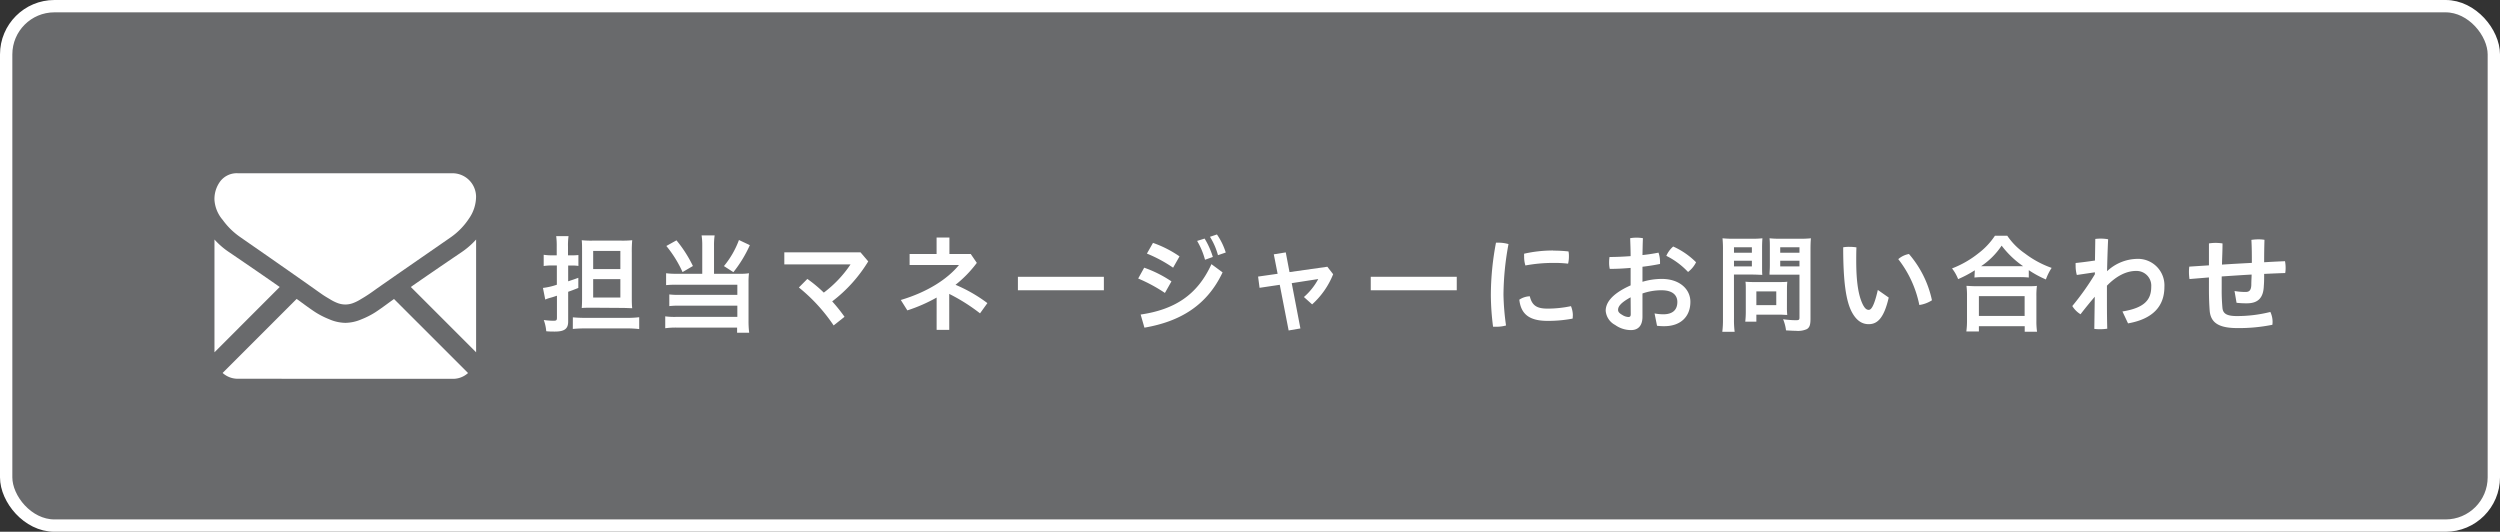 <svg xmlns="http://www.w3.org/2000/svg" viewBox="0 0 607.79 129.28"><rect x="0" y="0" width="607.79" height="129.28" fill="#333333" stroke="none"/><defs><style>.cls-1{fill:#696a6c;stroke:#fff;stroke-linecap:round;stroke-linejoin:round;stroke-width:3px;}.cls-2{fill:#fff;}</style></defs><g id="Layer_2" data-name="Layer 2"><g id="レイヤー_3" data-name="レイヤー 3"><rect class="cls-1" x="1.5" y="1.5" width="604.79" height="126.28" rx="11.73"/></g><g id="レイヤー_11" data-name="レイヤー 11"><path class="cls-2" d="M110.07,92.1a5.44,5.44,0,0,0,3.72-1.41l-18-18-1.25.9c-1.35,1-2.44,1.77-3.28,2.32a19.9,19.9,0,0,1-3.36,1.71,10.25,10.25,0,0,1-3.9.87h-.07A10.25,10.25,0,0,1,80,77.6a19.76,19.76,0,0,1-3.35-1.71c-.84-.55-1.94-1.33-3.29-2.32-.37-.28-.79-.58-1.24-.9l-18,18a5.48,5.48,0,0,0,3.73,1.41Z"/><path class="cls-2" d="M55.72,61.32a18.74,18.74,0,0,1-3.58-3.09V85.65L68,69.77Q63.25,66.44,55.72,61.32Z"/><path class="cls-2" d="M112.2,61.32q-7.26,4.91-12.33,8.45l15.88,15.88V58.23A19.36,19.36,0,0,1,112.2,61.32Z"/><path class="cls-2" d="M110.07,42.12H57.82A5.06,5.06,0,0,0,53.61,44a7.18,7.18,0,0,0-1.47,4.62,8.29,8.29,0,0,0,2,4.84,17.45,17.45,0,0,0,4.15,4.1q1.21.85,7.28,5.06l5.72,4,3.58,2.51.53.38,1,.7c.77.56,1.41,1,1.91,1.35s1.13.73,1.85,1.15a10.27,10.27,0,0,0,2,1,5.46,5.46,0,0,0,1.78.32H84a5.45,5.45,0,0,0,1.77-.32,10.27,10.27,0,0,0,2-1c.73-.42,1.34-.81,1.85-1.15s1.15-.79,1.92-1.35l1-.7.54-.38,3.59-2.5,13-9A16.77,16.77,0,0,0,114,53.16a9.39,9.39,0,0,0,1.74-5.36,5.74,5.74,0,0,0-5.68-5.68Z"/><path class="cls-2" d="M134.18,64.54a13.11,13.11,0,0,0-2,.13V61.94a11.88,11.88,0,0,0,2,.13h1.17V60a18.18,18.18,0,0,0-.13-2.6h3a16.47,16.47,0,0,0-.13,2.57v2.11h1a14.45,14.45,0,0,0,1.53-.08v2.65a10.38,10.38,0,0,0-1.56-.1h-.93v3.84c1-.33,1.32-.44,2.47-.85V70c-1.17.47-1.38.55-2.47.94v7.25c0,1.74-.89,2.42-3.25,2.42-.58,0-1.3,0-2.08-.08a10.2,10.2,0,0,0-.6-2.73,17.81,17.81,0,0,0,2.37.18c.7,0,.83-.13.83-.75V71.89c-1,.34-1,.34-1.77.55a7.07,7.07,0,0,0-1.07.39L132,70a16.34,16.34,0,0,0,3.38-.78V64.54Zm5.09,12.61c.84.07,1.82.13,3,.13h10.2a24.09,24.09,0,0,0,2.93-.16V80a25.25,25.25,0,0,0-3-.16H142.26c-1.3,0-2.15.06-3,.13ZM144,74.81c-.93,0-1.82,0-2.57.07.05-.57.08-1.3.08-2.39V61.13c0-1.25,0-2-.08-2.73a21.24,21.24,0,0,0,2.63.1h6.91a22.62,22.62,0,0,0,2.73-.1,30.35,30.35,0,0,0-.1,3.07V72c0,1.3,0,2,.1,2.93-.62,0-1.51-.07-2.6-.07Zm.21-9.39h6.61V61h-6.61Zm0,6.92h6.61V67.86h-6.61Z"/><path class="cls-2" d="M170.73,59.75a15.88,15.88,0,0,0-.16-2.52h3.17a16.61,16.61,0,0,0-.15,2.52v6.81h6.5a11.48,11.48,0,0,0,2-.13,16.94,16.94,0,0,0-.11,2.16V78a22.23,22.23,0,0,0,.16,2.89h-2.94V79.64H164.49a18.33,18.33,0,0,0-2.76.16V76.91a16.85,16.85,0,0,0,2.65.13h14.88V74.31h-14.1a19.08,19.08,0,0,0-2.44.11V71.58a18,18,0,0,0,2.47.11h14.07V69.22H164.54a24.05,24.05,0,0,0-2.6.1V66.43a18.65,18.65,0,0,0,2.65.13h6.14Zm-6.27-1.32a30.88,30.88,0,0,1,4,6.24l-2.52,1.48A28.29,28.29,0,0,0,162,59.8ZM182.3,59.6a30.68,30.68,0,0,1-4,6.57L176,64.69a21.73,21.73,0,0,0,3.65-6.34Z"/><path class="cls-2" d="M196.28,67.81a32.67,32.67,0,0,1,4,3.33,28.17,28.17,0,0,0,6.5-6.86h-16.1V61.34H209.2l1.88,2.21a35.15,35.15,0,0,1-8.76,9.72,39.9,39.9,0,0,1,3,3.75l-2.65,2.1a41.59,41.59,0,0,0-8.45-9.23Z"/><path class="cls-2" d="M230.78,80.19h-3.07V72.34a38.42,38.42,0,0,1-7.12,3.12L219,72.93c6.47-1.92,11.36-5.09,14.14-8.5h-12V61.75h6.56v-4h3.12v4H236l1.48,2.16a28.35,28.35,0,0,1-5.18,5.33,36.16,36.16,0,0,1,7.75,4.45l-1.79,2.49a45,45,0,0,0-7.49-4.73Z"/><path class="cls-2" d="M268.37,67.29v3.28h-20.9V67.29Z"/><path class="cls-2" d="M278.17,65.08a28.82,28.82,0,0,1,6.63,3.33l-1.59,2.81a38.4,38.4,0,0,0-6.5-3.51Zm-.86,11.39c8.14-1.2,13.76-4.65,17.21-12.25l2.71,2c-3.77,8-10.27,11.94-19,13.44Zm3-17.42a26.72,26.72,0,0,1,6.45,3.28l-1.56,2.75a33.47,33.47,0,0,0-6.37-3.43ZM292.86,58a19.19,19.19,0,0,1,2,4.47l-1.9.68a18.51,18.51,0,0,0-1.92-4.58Zm3-1A16.18,16.18,0,0,1,298,61.39l-1.89.65a16.39,16.39,0,0,0-1.95-4.47Z"/><path class="cls-2" d="M316.15,79.85l-2.86.49-2.16-11.1-4.91.73-.36-2.73,4.75-.68-.93-4.73,2.91-.47.91,4.79,9.2-1.3,1.41,1.82A19.66,19.66,0,0,1,319,74L317,72.21a15.37,15.37,0,0,0,3.49-4.37l-6.45,1Z"/><path class="cls-2" d="M354.16,67.29v3.28H333.25V67.29Z"/><path class="cls-2" d="M364.37,59a8.7,8.7,0,0,1,2.37.34,69.35,69.35,0,0,0-1.22,12.35,60.74,60.74,0,0,0,.62,7.44,8.84,8.84,0,0,1-2.29.31c-.31,0-.6,0-.86,0a61.74,61.74,0,0,1-.54-7.67A68.45,68.45,0,0,1,363.7,59,4.79,4.79,0,0,1,364.37,59Zm18,17.73c0,.26,0,.52-.05.73a32.07,32.07,0,0,1-6.06.55c-4.47,0-6.5-1.64-6.89-5.15a4.89,4.89,0,0,1,2.55-.83c.57,2.42,1.92,3,4.37,3a27.59,27.59,0,0,0,5.64-.6A6.18,6.18,0,0,1,382.39,76.7Zm-4.81-15.8a33.29,33.29,0,0,1,3.77.2,5.49,5.49,0,0,1,.1,1.2,7.55,7.55,0,0,1-.2,1.77,29,29,0,0,0-3.62-.18,36.88,36.88,0,0,0-6.76.62,7,7,0,0,1-.31-2.21,4.72,4.72,0,0,1,0-.65A31.64,31.64,0,0,1,377.58,60.9Z"/><path class="cls-2" d="M399.31,68.51a16.38,16.38,0,0,1,4.71-.7c4.29,0,6.94,2.47,6.94,5.57,0,3.64-2.42,5.92-6.34,5.92a13,13,0,0,1-1.77-.1l-.6-3a11.82,11.82,0,0,0,2.13.21c2.08,0,3.41-.91,3.41-3,0-1.56-1.07-2.84-3.82-2.84a13.81,13.81,0,0,0-4.66.78V77c0,2.37-1.22,3.25-2.78,3.25A6.64,6.64,0,0,1,392.66,79a4.28,4.28,0,0,1-2.29-3.44c0-1.61,1-3.92,6.06-6.18V65.13c-1.75.16-3.51.24-5.07.24a6.8,6.8,0,0,1-.16-1.54,8.41,8.41,0,0,1,.1-1.35c1.59,0,3.36-.08,5.13-.21,0-1.45-.06-2.91-.11-4.36a8.52,8.52,0,0,1,1.54-.13,8.84,8.84,0,0,1,1.56.13c-.06,1.35-.08,2.73-.11,4.1,1.43-.15,2.76-.36,3.9-.59a7,7,0,0,1,.37,2.34v.41c-1.25.26-2.73.5-4.27.68Zm-2.88,3.77c-2.58,1.41-3.05,2.32-3.05,3.07,0,.42.26.78,1,1.2a3,3,0,0,0,1.48.52c.41,0,.6-.16.6-.68Zm15.91-8.52a6.61,6.61,0,0,1-1.95,2.36,18.58,18.58,0,0,0-5.28-3.92,6.39,6.39,0,0,1,1.67-2.27A18.6,18.6,0,0,1,412.34,63.76Z"/><path class="cls-2" d="M421.56,77.51a22.29,22.29,0,0,0,.16,3.15h-3a22.8,22.8,0,0,0,.16-3.15V60.79a27,27,0,0,0-.11-2.86,22.57,22.57,0,0,0,2.6.11h4.5a20.83,20.83,0,0,0,2.6-.11c-.05.81-.08,1.38-.08,2.37v4.24c0,1.14,0,1.74.05,2.28-.59,0-1.48-.07-2.34-.07h-4.55Zm0-16.07h4.35V60.12h-4.35Zm0,3.33h4.35V63.39h-4.35Zm12.87,10.06a16.43,16.43,0,0,0,.08,1.74c-.54,0-1.06-.07-1.82-.07H427v1.71h-2.7a21.68,21.68,0,0,0,.13-2.47V70.28c0-.67,0-1.25-.08-1.79.57.05,1.15.08,1.9.08h6.27c.8,0,1.45,0,2-.08a17.48,17.48,0,0,0-.08,1.77ZM427,74.18h4.84V70.85H427Zm13.16,3.38c0,1.41-.23,2.06-.88,2.45a5.25,5.25,0,0,1-2.71.41c-.39,0-.67,0-2.36-.1a10.21,10.21,0,0,0-.71-2.71,23.07,23.07,0,0,0,3.12.24c.73,0,.86-.11.86-.65V66.77h-4.94c-.83,0-1.74,0-2.34,0,0-.67.08-1.19.08-2.28V60.3c0-1,0-1.61-.08-2.37a22,22,0,0,0,2.6.11h4.86a22.46,22.46,0,0,0,2.6-.11c-.07.83-.1,1.61-.1,2.84Zm-7.36-16.12h4.68V60.12h-4.68Zm0,3.33h4.68V63.39h-4.68Z"/><path class="cls-2" d="M459.18,72.34c-1.17,5.09-2.81,6.47-4.86,6.47-1.43,0-2.86-.65-4.08-2.89-1.41-2.62-2.13-7.22-2.13-15.8a8.81,8.81,0,0,1,1.5-.11,11.56,11.56,0,0,1,1.72.13c-.05,1.22-.05,2.34-.05,3.23,0,5,.49,8.42,1.61,10.68.55,1.07,1,1.28,1.43,1.28s1.2-.37,2.21-4.84Zm4.92-10.59A25.2,25.2,0,0,1,469.69,73a7.62,7.62,0,0,1-3.07,1.15A26.66,26.66,0,0,0,461.5,63,5.45,5.45,0,0,1,464.1,61.75Z"/><path class="cls-2" d="M480.11,65.71a28.18,28.18,0,0,1-4.06,2.15,10,10,0,0,0-1.48-2.6A24.15,24.15,0,0,0,481,61.57a17.42,17.42,0,0,0,4-4.26h3a16.32,16.32,0,0,0,4.29,4.31,23.78,23.78,0,0,0,6.5,3.51,12.71,12.71,0,0,0-1.4,2.81,25,25,0,0,1-4.16-2.26v1.79a20.19,20.19,0,0,0-2.29-.1h-8.74a20.89,20.89,0,0,0-2.18.1Zm-2.06,14.87a18.91,18.91,0,0,0,.16-2.68V72a17.89,17.89,0,0,0-.13-2.5c.57,0,1.2.08,2.21.08H493c1,0,1.61,0,2.21-.08a17.1,17.1,0,0,0-.13,2.5v6a17.44,17.44,0,0,0,.16,2.65h-3V79.3H481.1v1.28Zm3.05-3.77h11.12V72H481.1ZM491,64.72h.86a22.84,22.84,0,0,1-5.23-5,18,18,0,0,1-5,5H491Z"/><path class="cls-2" d="M509.4,58.09a10.43,10.43,0,0,1,1.3-.08,9.71,9.71,0,0,1,1.82.16c-.13,2.67-.2,5.27-.26,7.77a10.93,10.93,0,0,1,7.13-3,6.44,6.44,0,0,1,6.81,6.81c0,4.68-2.78,7.8-8.84,8.87L516,75.72c5.38-.86,7-2.86,7-6a3.58,3.58,0,0,0-3.7-3.85c-2.28,0-4.73,1.17-7.07,3.59v2c0,3,0,5.72.08,8.45a12.33,12.33,0,0,1-1.79.13,11.71,11.71,0,0,1-1.36-.08l.11-7.82c-1.15,1.35-2.34,2.8-3.46,4.26a6,6,0,0,1-2-2,64.38,64.38,0,0,0,5.49-7.72V66.2l-4.39.65a8.1,8.1,0,0,1-.29-2.26,4.5,4.5,0,0,1,0-.65c1.56-.16,3.12-.37,4.7-.6Z"/><path class="cls-2" d="M543.25,70.75a15.4,15.4,0,0,0,2.68.23c.83,0,1.35-.33,1.4-1.71,0-.83.06-1.67.08-2.52-1.95.1-5,.31-7.28.46,0,1.07,0,2.08,0,3a46,46,0,0,0,.18,4.63c.13,1.38,1,2,3.51,2a33.13,33.13,0,0,0,8.14-1,5.7,5.7,0,0,1,.54,2.42,5.62,5.62,0,0,1-.05.7,40.72,40.72,0,0,1-8.53.8c-4.6,0-6.47-1.37-6.71-4.23-.1-1.33-.18-2.94-.18-5.23V67.45l-4.73.39a12,12,0,0,1-.13-1.74,10.22,10.22,0,0,1,.08-1.28l4.78-.31V59.18a10.19,10.19,0,0,1,1.61-.13,11.57,11.57,0,0,1,1.69.13c0,1.85-.1,3.56-.13,5.15,2.4-.16,4.84-.29,7.26-.42,0-1.82,0-3.66-.11-5.59a11.47,11.47,0,0,1,1.69-.13,8.93,8.93,0,0,1,1.49.11c-.06,2-.08,3.66-.08,5.46,1.71-.11,3.43-.19,5.07-.26a8.22,8.22,0,0,1,.15,1.58,6.6,6.6,0,0,1-.1,1.3c-1.66.05-3.38.13-5.12.21,0,1,0,2-.08,2.91-.1,3.07-1.56,4.24-4.11,4.24a19.91,19.91,0,0,1-2.52-.13Z"/></g></g></svg>